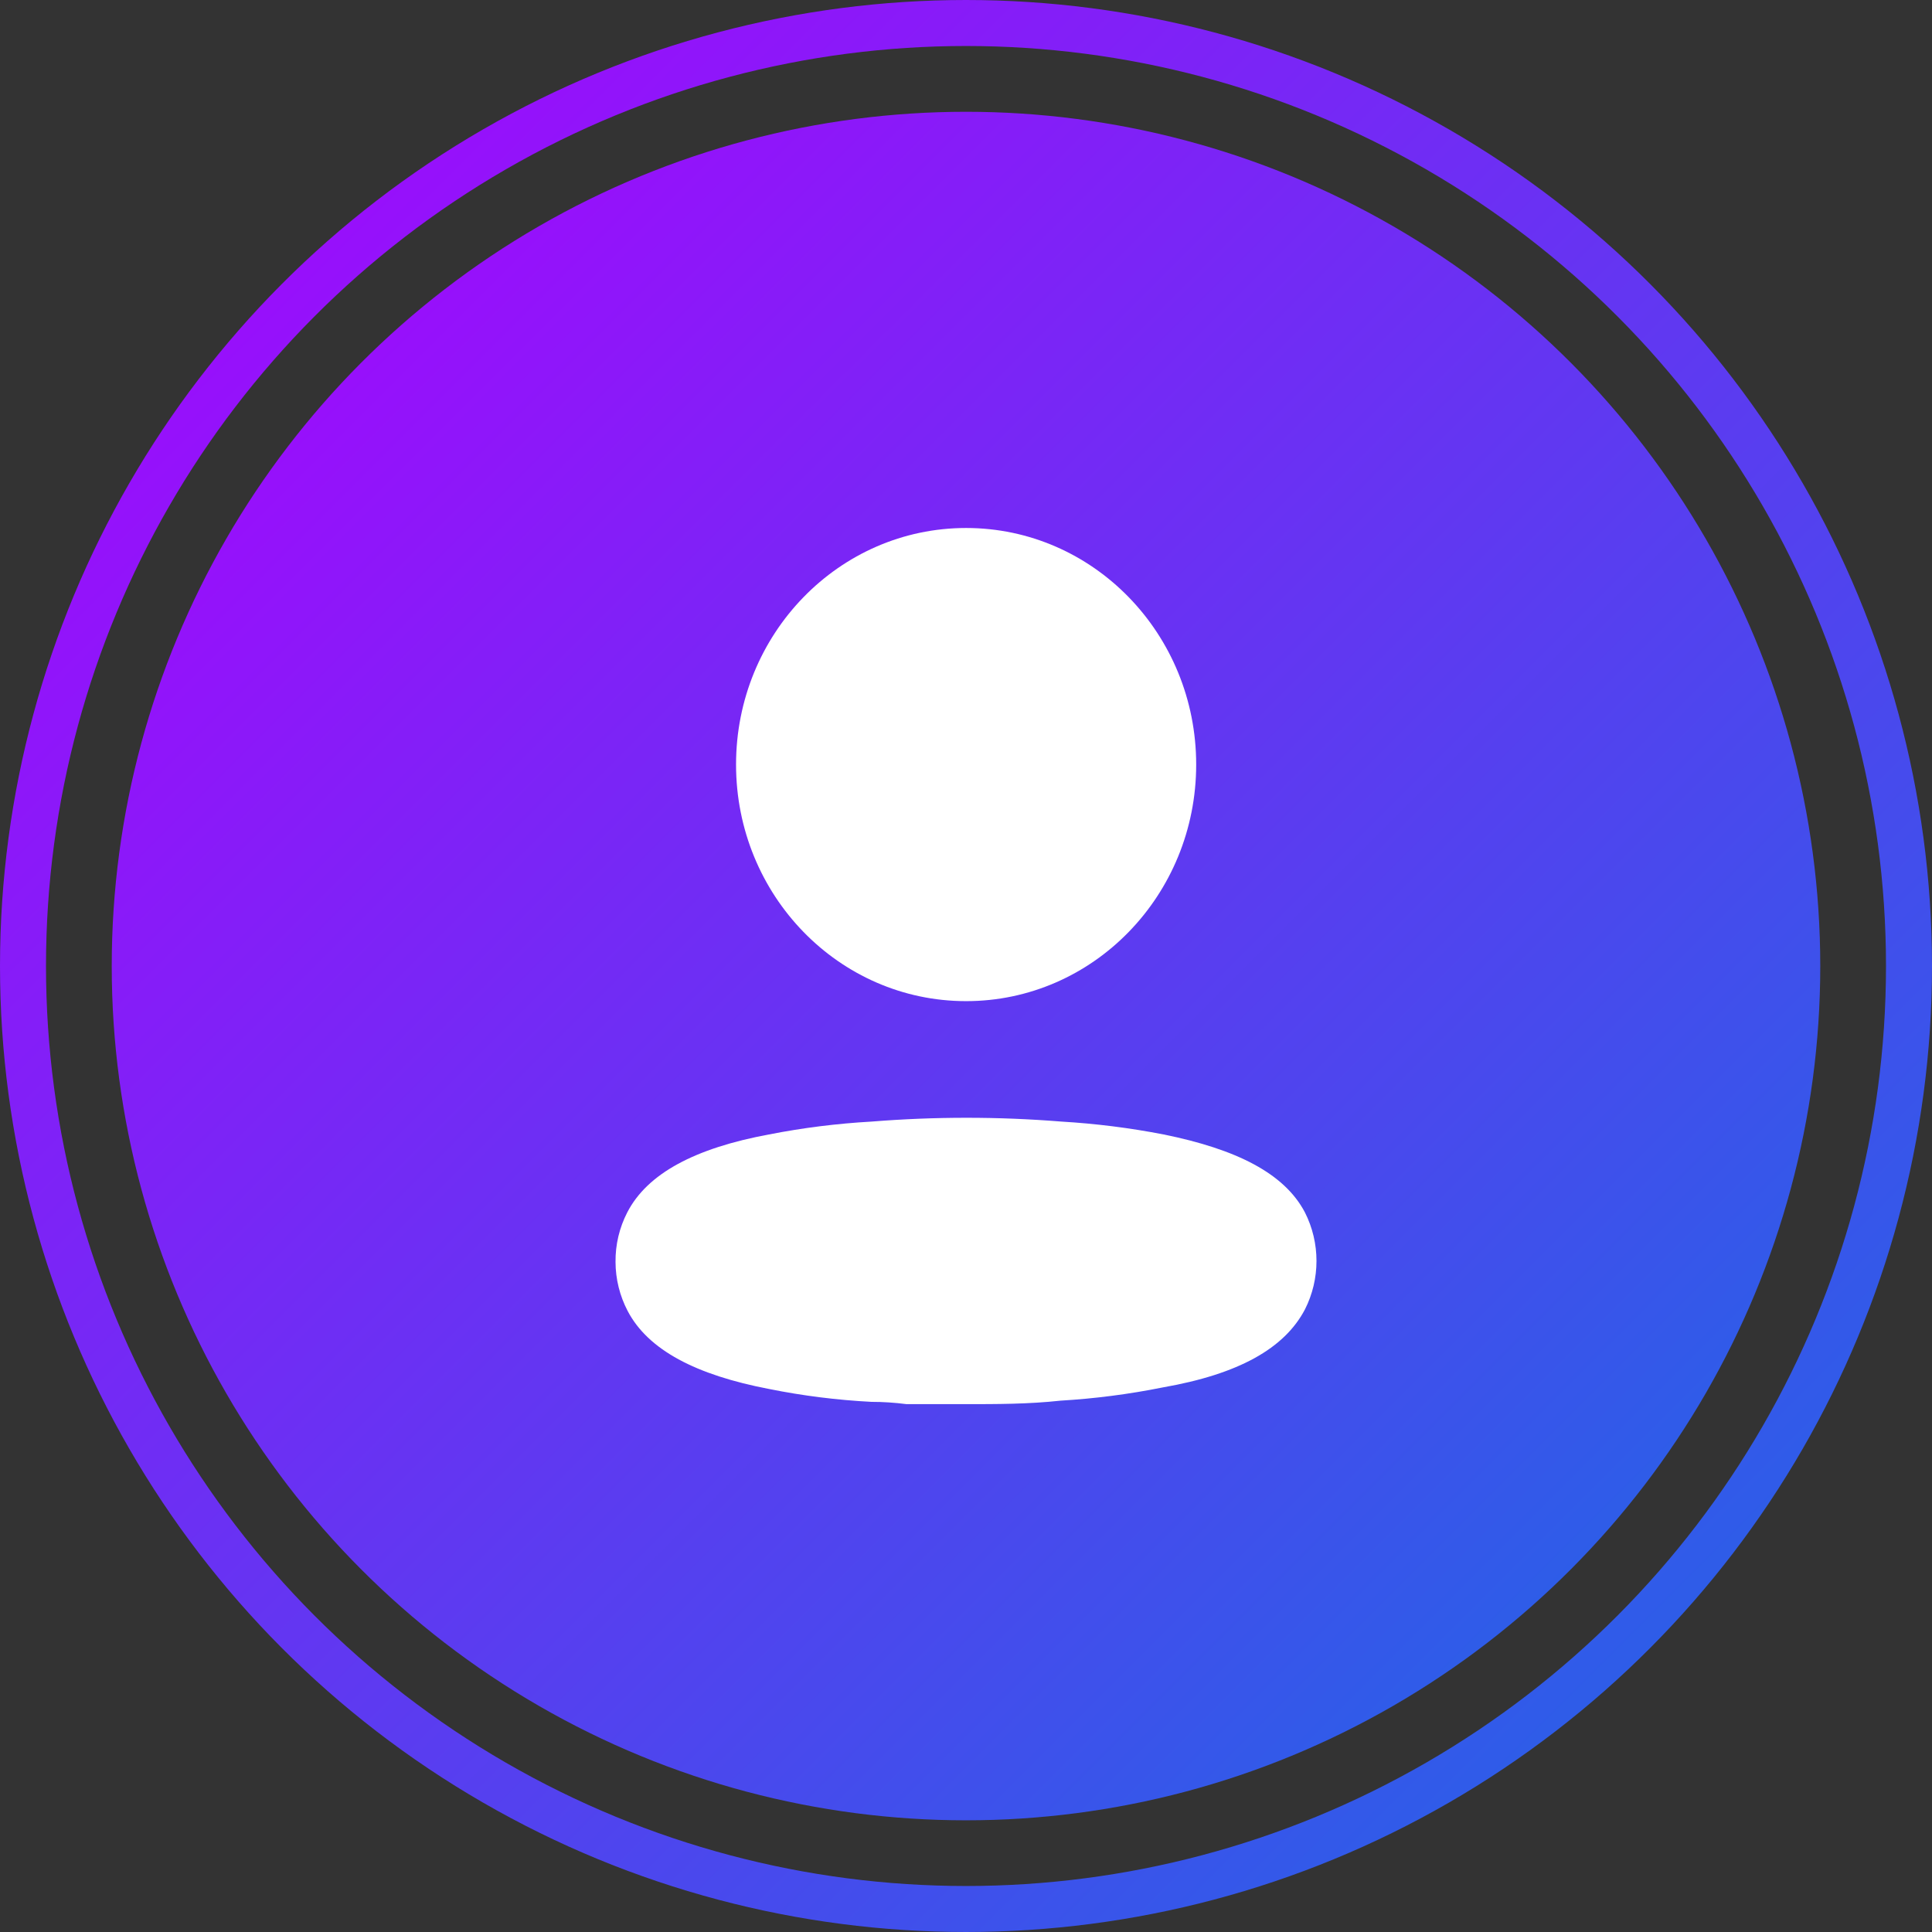 <svg width="42" height="42" viewBox="0 0 42 42" fill="none" xmlns="http://www.w3.org/2000/svg">
<rect x="0" y="0" width="42" height="42" fill="#333333" stroke="none"/>
<circle cx="21" cy="21.001" r="18.571" fill="url(#paint0_linear_565_1008)"/>
<path d="M18.951 24.382C20.322 24.272 21.699 24.272 23.07 24.382C23.817 24.426 24.56 24.519 25.295 24.662C26.885 24.984 27.923 25.509 28.368 26.357C28.703 27.018 28.703 27.805 28.368 28.466C27.923 29.314 26.927 29.873 25.279 30.161C24.544 30.309 23.801 30.405 23.054 30.449C22.362 30.525 21.67 30.525 20.97 30.525H19.709C19.445 30.491 19.19 30.475 18.943 30.475C18.195 30.436 17.452 30.343 16.718 30.195C15.128 29.89 14.09 29.348 13.645 28.5C13.473 28.172 13.382 27.805 13.381 27.433C13.377 27.058 13.465 26.688 13.636 26.357C14.073 25.509 15.111 24.959 16.718 24.662C17.455 24.517 18.201 24.424 18.951 24.382ZM21.002 11.478C23.765 11.478 26.004 13.78 26.004 16.621C26.004 19.462 23.765 21.764 21.002 21.764C18.24 21.764 16.001 19.462 16.001 16.621C16.001 13.78 18.24 11.478 21.002 11.478Z" fill="white"/>
<circle cx="21" cy="21" r="20.5" stroke="url(#paint1_linear_565_1008)"/>
<defs>
<linearGradient id="paint0_linear_565_1008" x1="2.429" y1="2.43" x2="45.668" y2="45.663" gradientUnits="userSpaceOnUse">
<stop stop-color="#AD00FF"/>
<stop offset="1" stop-color="#007EE0"/>
</linearGradient>
<linearGradient id="paint1_linear_565_1008" x1="0" y1="0" x2="48.894" y2="48.887" gradientUnits="userSpaceOnUse">
<stop stop-color="#AD00FF"/>
<stop offset="1" stop-color="#007EE0"/>
</linearGradient>
</defs>
</svg>
